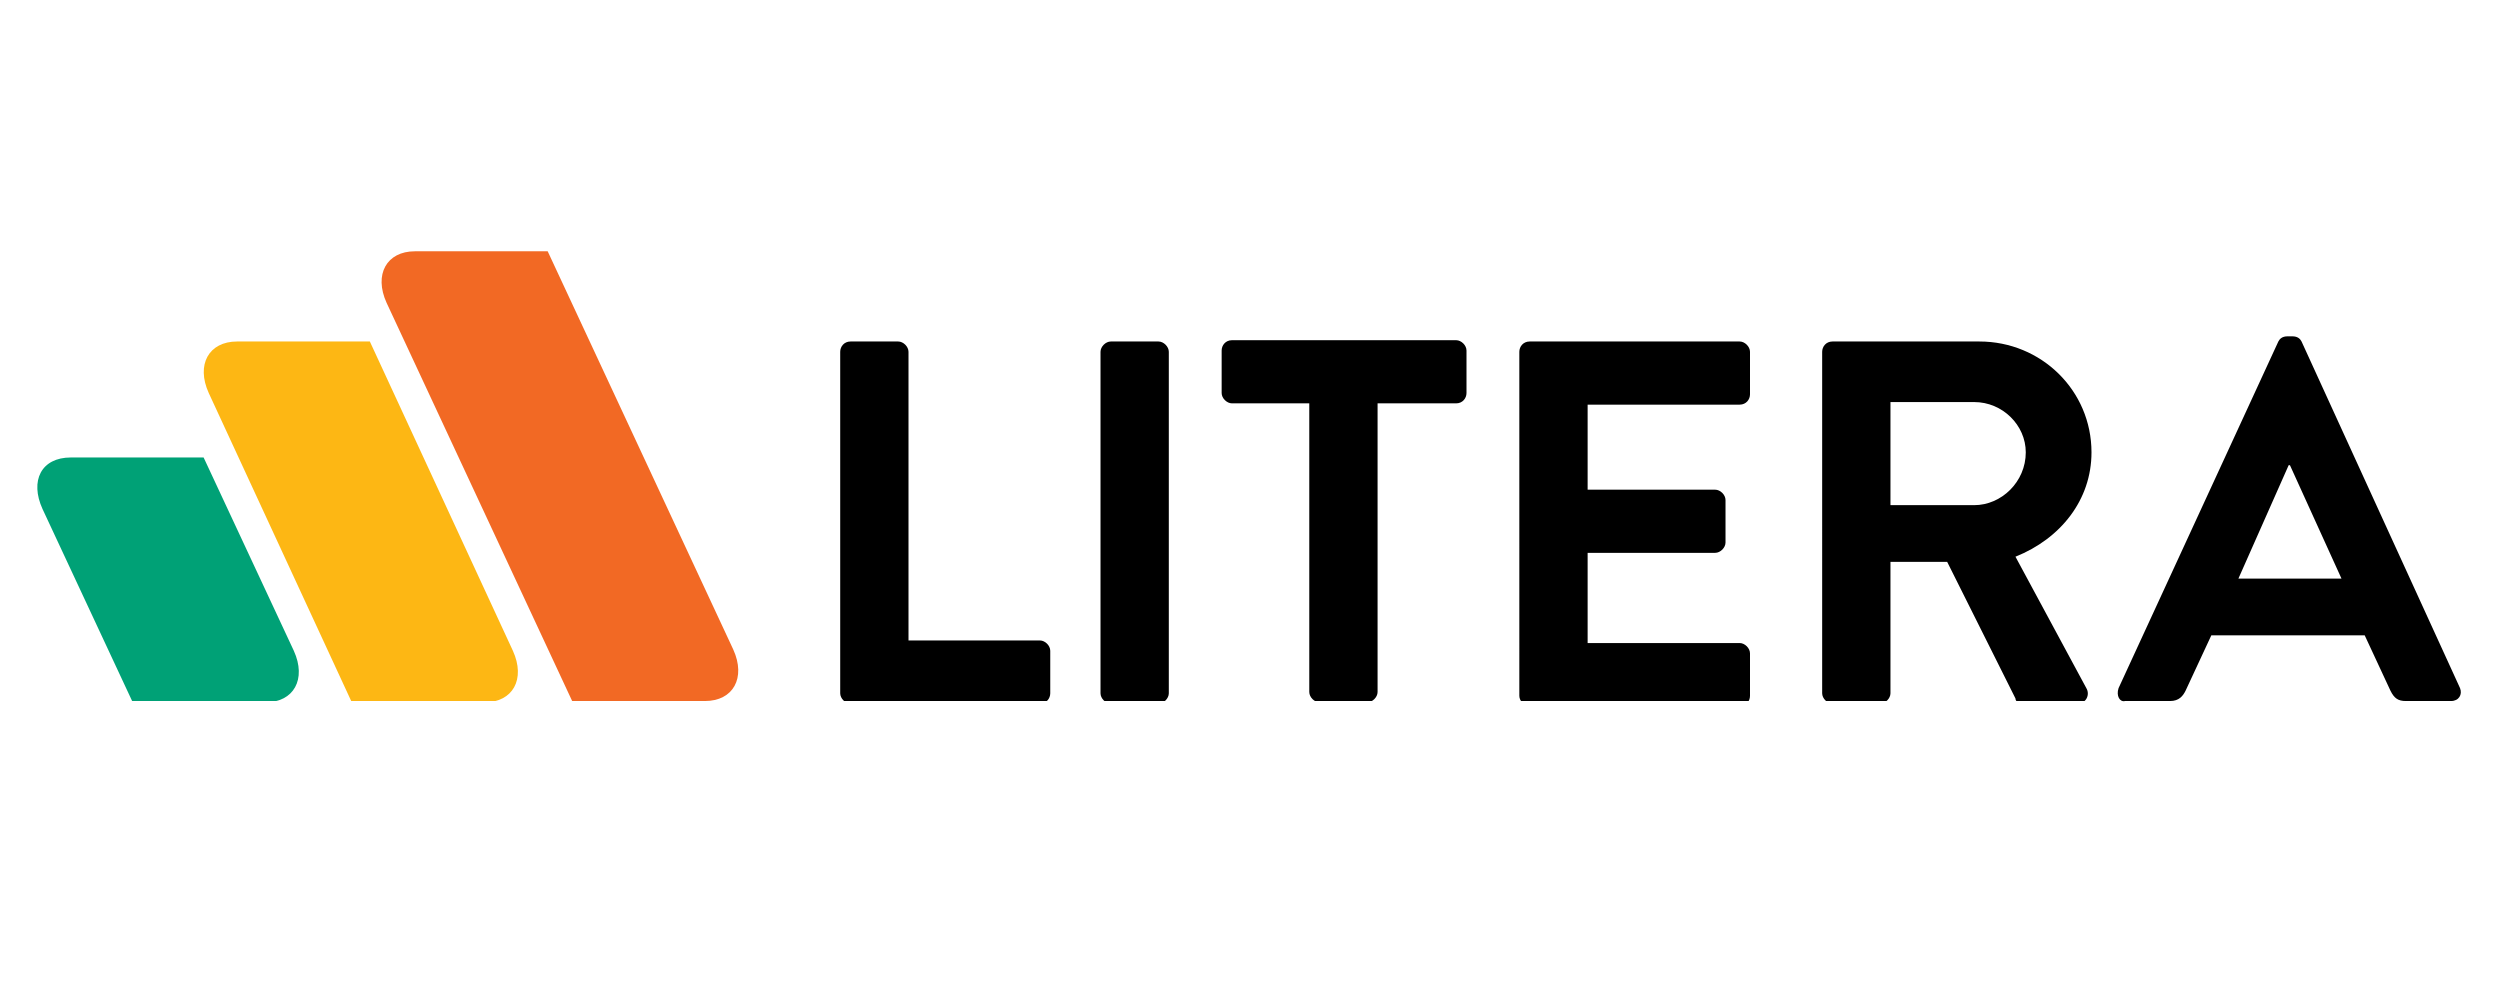 <?xml version="1.0" encoding="utf-8"?>
<!-- Generator: Adobe Illustrator 27.6.1, SVG Export Plug-In . SVG Version: 6.00 Build 0)  -->
<svg version="1.1" id="Layer_1" xmlns="http://www.w3.org/2000/svg" xmlns:xlink="http://www.w3.org/1999/xlink" x="0px" y="0px"
	 viewBox="0 0 194 78" style="enable-background:new 0 0 194 78;" xml:space="preserve">
<style type="text/css">
	.st0{clip-path:url(#SVGID_00000119102992430514924280000013497016099256506034_);}
	.st1{clip-path:url(#SVGID_00000147907494751240710540000010481435712136080048_);}
	.st2{clip-path:url(#SVGID_00000147907494751240710540000010481435712136080048_);fill:#F26924;}
	.st3{clip-path:url(#SVGID_00000147907494751240710540000010481435712136080048_);fill:#FDB714;}
	.st4{clip-path:url(#SVGID_00000147907494751240710540000010481435712136080048_);fill:#00A176;}
</style>
<g id="Litera_Horizontal_Color_rgb_00000013910896498600494440000008938532653600854408_">
	<g>
		<defs>
			<rect id="SVGID_1_" x="2.9" y="19.5" width="188.1" height="34.9"/>
		</defs>
		<clipPath id="SVGID_00000178891288721799430630000010921402548500148405_">
			<use xlink:href="#SVGID_1_"  style="overflow:visible;"/>
		</clipPath>
		<g style="clip-path:url(#SVGID_00000178891288721799430630000010921402548500148405_);">
			<defs>
				<rect id="SVGID_00000141414734136391727830000006376282999969537201_" x="2.9" y="19.5" width="188.1" height="34.9"/>
			</defs>
			<clipPath id="SVGID_00000181791577419567066180000000066270322642406305_">
				<use xlink:href="#SVGID_00000141414734136391727830000006376282999969537201_"  style="overflow:visible;"/>
			</clipPath>
			<path style="clip-path:url(#SVGID_00000181791577419567066180000000066270322642406305_);" d="M65.2,27.3c0-0.4,0.3-0.8,0.8-0.8
				h3.7c0.4,0,0.8,0.4,0.8,0.8v22.4h10.2c0.4,0,0.8,0.4,0.8,0.8v3.3c0,0.4-0.3,0.8-0.8,0.8H66c-0.4,0-0.8-0.4-0.8-0.8V27.3z"/>
			<path style="clip-path:url(#SVGID_00000181791577419567066180000000066270322642406305_);" d="M85.4,27.3c0-0.4,0.4-0.8,0.8-0.8
				h3.7c0.4,0,0.8,0.4,0.8,0.8v26.5c0,0.4-0.4,0.8-0.8,0.8h-3.7c-0.4,0-0.8-0.4-0.8-0.8V27.3z"/>
			<path style="clip-path:url(#SVGID_00000181791577419567066180000000066270322642406305_);" d="M101.7,31.3h-6.1
				c-0.4,0-0.8-0.4-0.8-0.8v-3.3c0-0.4,0.3-0.8,0.8-0.8H113c0.4,0,0.8,0.4,0.8,0.8v3.3c0,0.4-0.3,0.8-0.8,0.8h-6.1v22.4
				c0,0.4-0.4,0.8-0.8,0.8h-3.7c-0.4,0-0.8-0.4-0.8-0.8V31.3z"/>
			<path style="clip-path:url(#SVGID_00000181791577419567066180000000066270322642406305_);" d="M117.9,27.3c0-0.4,0.3-0.8,0.8-0.8
				H135c0.4,0,0.8,0.4,0.8,0.8v3.3c0,0.4-0.3,0.8-0.8,0.8h-11.8v6.6h9.9c0.4,0,0.8,0.4,0.8,0.8v3.3c0,0.4-0.4,0.8-0.8,0.8h-9.9v7
				H135c0.4,0,0.8,0.4,0.8,0.8v3.3c0,0.4-0.3,0.8-0.8,0.8h-16.3c-0.4,0-0.8-0.4-0.8-0.8V27.3z"/>
			<path style="clip-path:url(#SVGID_00000181791577419567066180000000066270322642406305_);" d="M141.4,27.3c0-0.4,0.3-0.8,0.8-0.8
				h11.4c4.8,0,8.7,3.8,8.7,8.6c0,3.7-2.4,6.7-5.9,8.1l5.5,10.2c0.3,0.5,0,1.2-0.7,1.2H157c-0.4,0-0.6-0.2-0.6-0.4l-5.3-10.6h-4.4
				v10.2c0,0.4-0.4,0.8-0.8,0.8h-3.7c-0.4,0-0.8-0.4-0.8-0.8V27.3z M153.2,39.2c2.1,0,4-1.8,4-4.1c0-2.1-1.8-3.9-4-3.9h-6.5v8H153.2
				z"/>
			<path style="clip-path:url(#SVGID_00000181791577419567066180000000066270322642406305_);" d="M164.4,53.4l12.4-26.9
				c0.1-0.2,0.3-0.4,0.7-0.4h0.4c0.4,0,0.6,0.2,0.7,0.4l12.3,26.9c0.2,0.5-0.1,1-0.7,1h-3.5c-0.6,0-0.9-0.2-1.2-0.8l-2-4.3h-11.9
				l-2,4.3c-0.2,0.4-0.5,0.8-1.2,0.8h-3.5C164.5,54.5,164.2,54,164.4,53.4 M181.7,44.9l-4-8.8h-0.1l-3.9,8.8H181.7z"/>
			<path style="clip-path:url(#SVGID_00000181791577419567066180000000066270322642406305_);fill:#F26924;" d="M32.2,19.5
				c-2.2,0-3.2,1.8-2.2,4l14.4,30.9l10.3,0c2.2,0,3.2-1.8,2.2-4L42.5,19.5L32.2,19.5z"/>
			<path style="clip-path:url(#SVGID_00000181791577419567066180000000066270322642406305_);fill:#FDB714;" d="M16.2,30.5l11.1,24
				l10.3,0c2.2,0,3.2-1.8,2.2-4l-11.1-24H18.4C16.2,26.5,15.2,28.3,16.2,30.5"/>
			<path style="clip-path:url(#SVGID_00000181791577419567066180000000066270322642406305_);fill:#00A176;" d="M3.3,39.5l7,15
				l10.3,0c2.2,0,3.2-1.8,2.2-4l-7-15l-10.3,0C3.2,35.5,2.3,37.3,3.3,39.5"/>
		</g>
	</g>
</g>
</svg>
